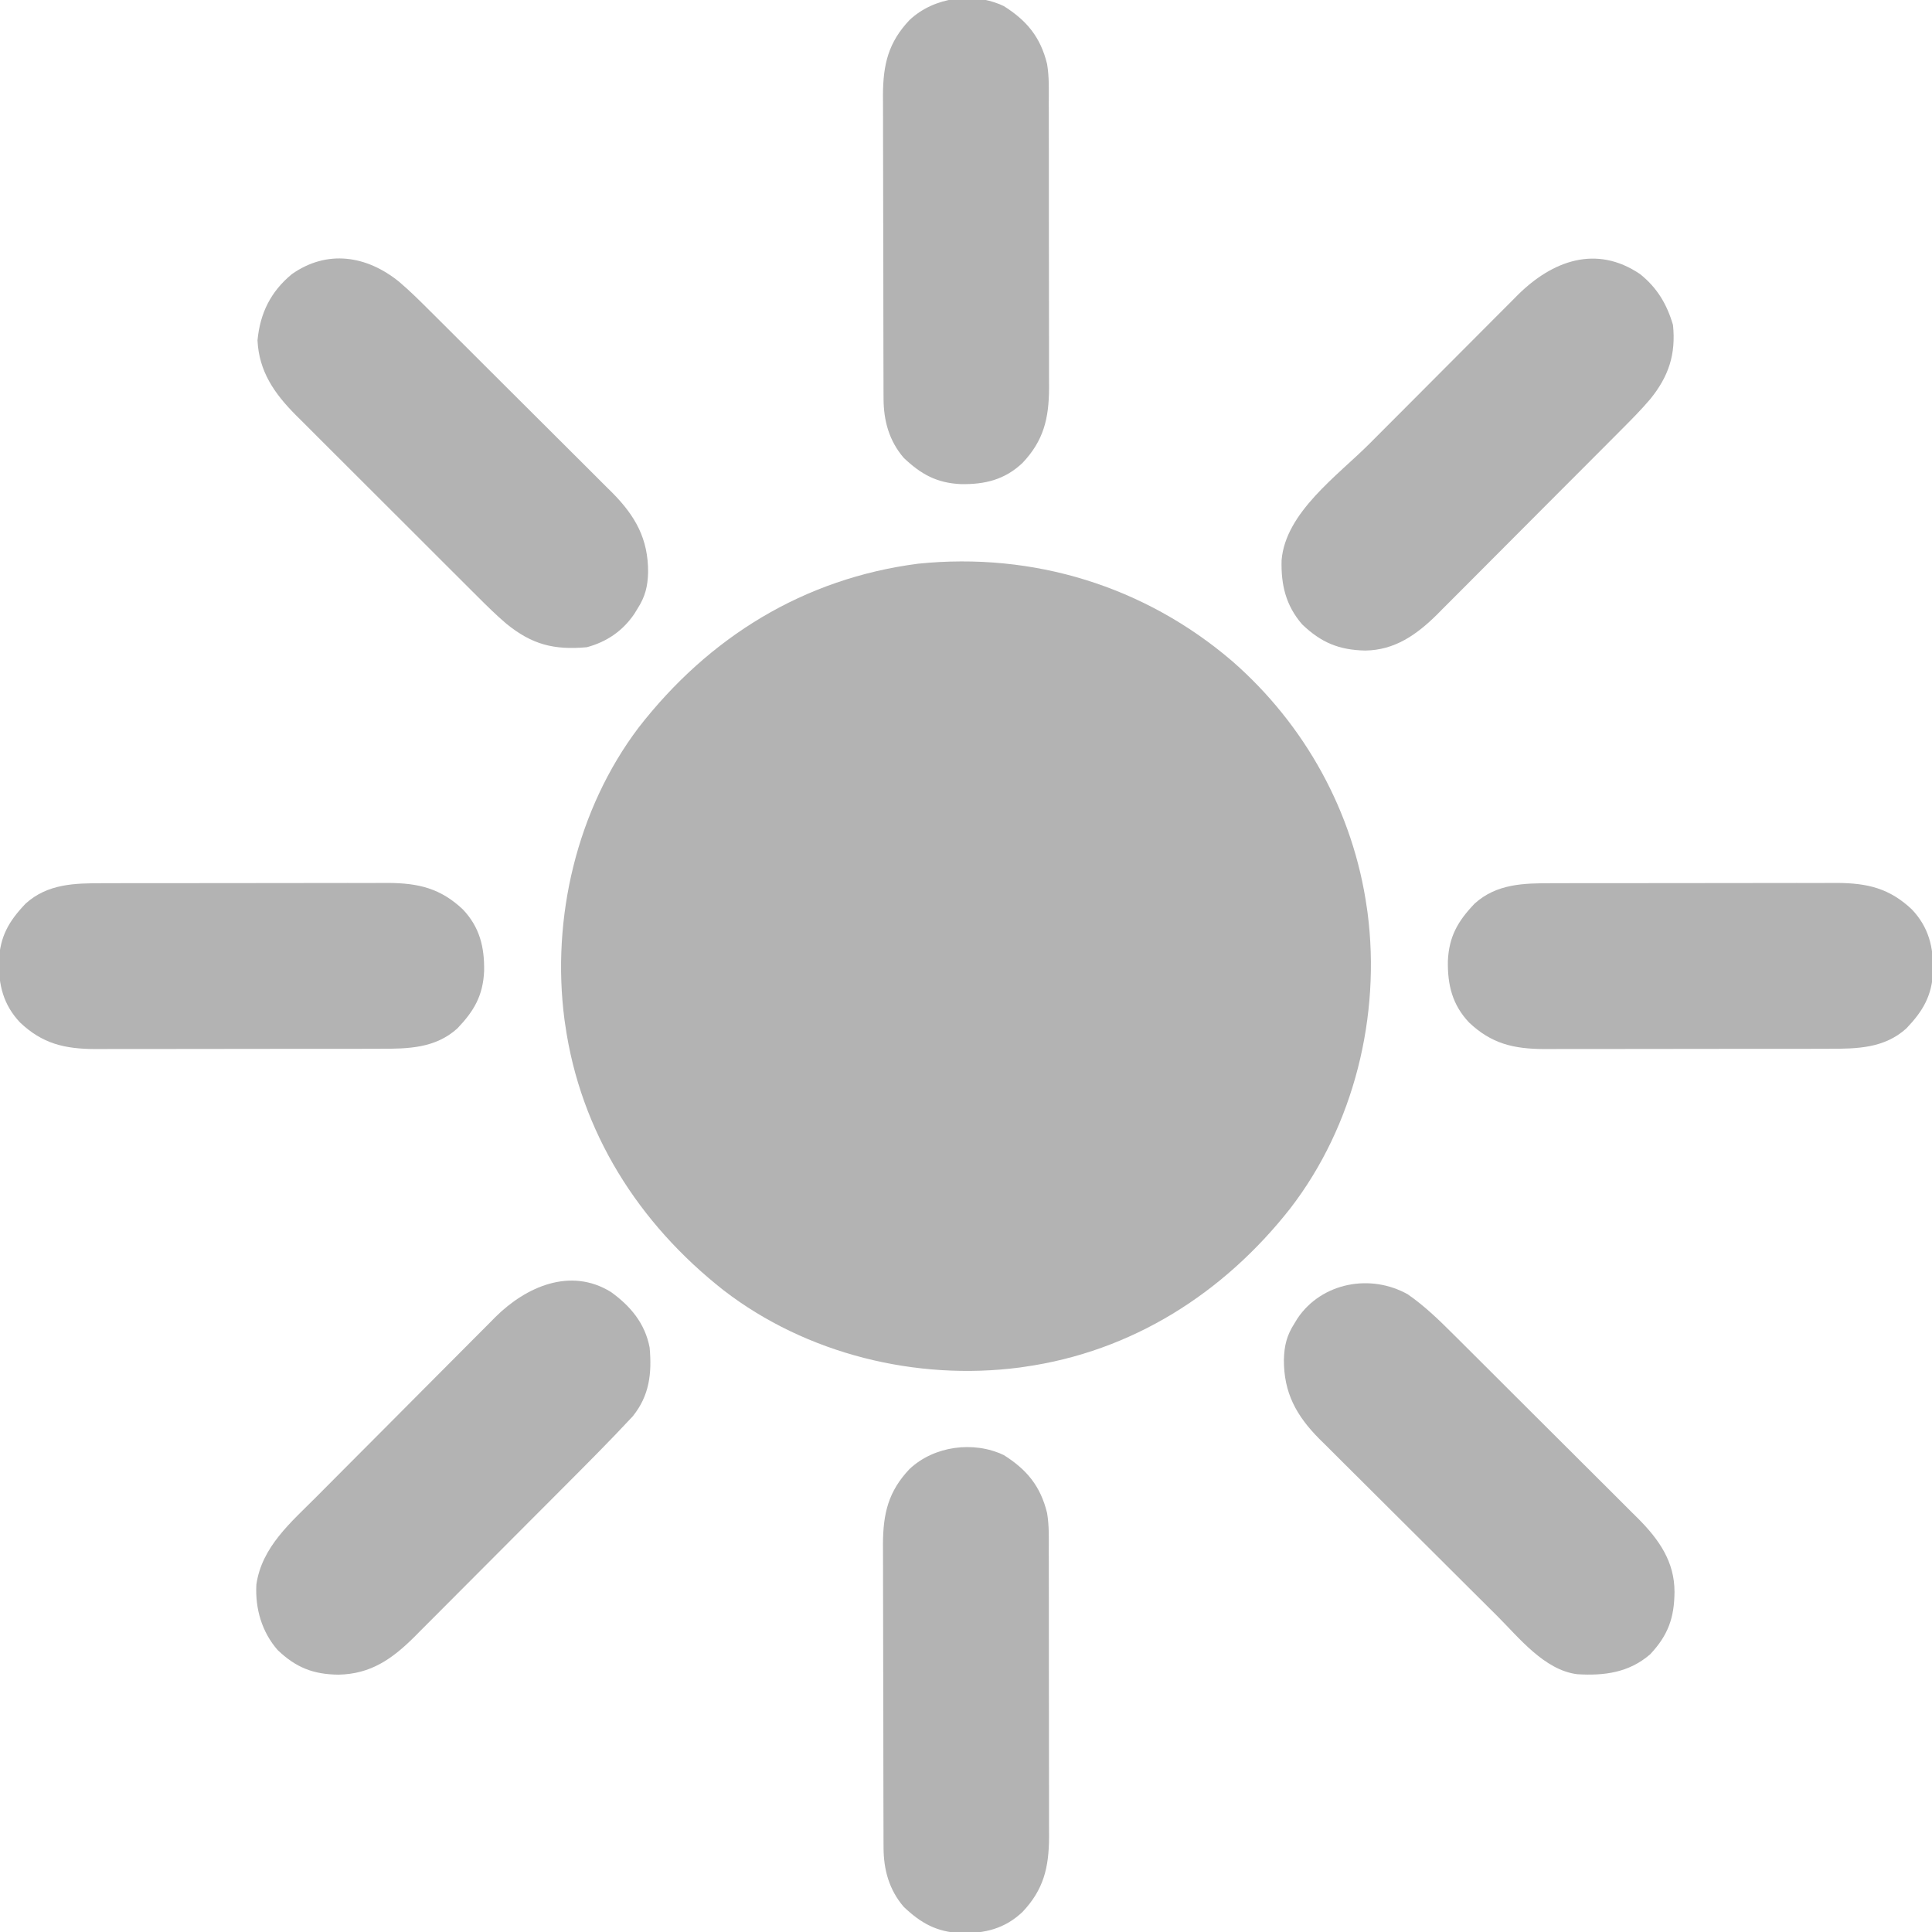 <?xml version="1.0" encoding="UTF-8"?>
<svg version="1.1" xmlns="http://www.w3.org/2000/svg" width="800" height="800">
<path d="M0 0 C30.093 26.311 50.095 62.473 55.687 102.169 C55.779 102.811 55.872 103.452 55.968 104.113 C61.502 146.839 50.377 192.263 23.996 226.502 C-3.631 261.692 -41.573 285.868 -86.313 292.169 C-86.955 292.262 -87.596 292.355 -88.257 292.451 C-130.983 297.985 -176.407 286.86 -210.646 260.479 C-245.848 232.843 -270.009 194.93 -276.313 150.169 C-276.406 149.528 -276.499 148.887 -276.595 148.226 C-282.025 106.302 -271.488 61.313 -245.876 27.439 C-216.771 -10.029 -177.483 -34.291 -130.118 -40.42 C-82.431 -45.293 -36.325 -31.122 0 0 Z " fill="#B3B3B3" transform="translate(510.313,273.831)"/>
<path d="M0 0 C8.098 5.847 14.093 12.985 16 23 C16.966 33.714 15.922 42.92 8.986 51.488 C-0.447 61.623 -10.228 71.412 -20.008 81.211 C-20.967 82.173 -21.926 83.135 -22.885 84.097 C-27.386 88.611 -31.888 93.123 -36.393 97.632 C-41.559 102.802 -46.718 107.979 -51.871 113.161 C-55.884 117.196 -59.903 121.224 -63.926 125.249 C-66.317 127.641 -68.705 130.035 -71.087 132.435 C-73.743 135.108 -76.408 137.77 -79.075 140.431 C-79.848 141.214 -80.621 141.996 -81.418 142.802 C-90.698 152.012 -99.568 158.219 -112.875 158.438 C-123.286 158.339 -130.492 155.47 -138.023 148.258 C-144.615 140.728 -147.381 131.043 -146.844 121.109 C-144.572 105.469 -132.517 95.376 -121.875 84.698 C-121.012 83.829 -120.149 82.959 -119.26 82.063 C-116.438 79.221 -113.612 76.384 -110.785 73.547 C-109.803 72.561 -108.821 71.575 -107.839 70.588 C-103.228 65.959 -98.615 61.332 -94 56.707 C-88.703 51.401 -83.414 46.086 -78.133 40.764 C-74.025 36.626 -69.909 32.495 -65.788 28.371 C-63.337 25.918 -60.889 23.461 -58.45 20.996 C-55.729 18.248 -52.992 15.515 -50.254 12.784 C-49.463 11.98 -48.671 11.176 -47.856 10.347 C-35.193 -2.2 -16.808 -10.393 0 0 Z " fill="#B3B3B3" transform="translate(253,535)"/>
<path d="M0 0 C7.059 5.65 11.11 12.462 13.629 21.066 C14.875 33.213 11.846 42.372 4.174 51.811 C0.514 56.106 -3.417 60.095 -7.408 64.081 C-8.3 64.98 -9.192 65.879 -10.111 66.805 C-12.53 69.241 -14.955 71.671 -17.382 74.1 C-18.904 75.623 -20.424 77.147 -21.944 78.672 C-27.26 84.007 -32.582 89.337 -37.909 94.663 C-42.851 99.603 -47.782 104.555 -52.708 109.512 C-56.96 113.791 -61.22 118.061 -65.486 122.326 C-68.023 124.863 -70.558 127.404 -73.085 129.952 C-75.904 132.794 -78.739 135.62 -81.576 138.444 C-82.807 139.693 -82.807 139.693 -84.064 140.967 C-92.51 149.322 -101.587 155.74 -113.809 155.879 C-124.688 155.662 -132.092 152.568 -139.953 145.02 C-146.729 137.157 -148.703 128.654 -148.445 118.488 C-146.836 98.708 -125.21 83.416 -112.113 70.293 C-111.154 69.331 -110.195 68.369 -109.236 67.407 C-104.735 62.893 -100.233 58.381 -95.728 53.872 C-90.562 48.702 -85.403 43.525 -80.25 38.343 C-76.237 34.308 -72.218 30.28 -68.195 26.255 C-65.805 23.863 -63.416 21.469 -61.034 19.069 C-58.378 16.396 -55.714 13.733 -53.046 11.073 C-52.273 10.29 -51.5 9.508 -50.703 8.702 C-36.343 -5.55 -18.159 -12.29 0 0 Z " fill="#B3B3B3" transform="translate(679.121,113.496)"/>
<path d="M0 0 C6.786 4.717 12.639 10.342 18.464 16.173 C19.362 17.065 20.261 17.957 21.187 18.876 C23.628 21.299 26.062 23.729 28.494 26.16 C30.02 27.684 31.546 29.206 33.073 30.728 C38.415 36.051 43.752 41.379 49.083 46.713 C54.031 51.662 58.991 56.6 63.955 61.533 C68.238 65.789 72.513 70.054 76.781 74.324 C79.322 76.865 81.866 79.403 84.417 81.933 C87.265 84.757 90.095 87.597 92.925 90.439 C93.758 91.261 94.592 92.084 95.452 92.932 C104.011 101.583 110.408 110.709 110.375 123.188 C110.311 133.852 107.72 141.146 100.293 149.02 C91.502 156.612 81.329 157.932 70.145 157.261 C56.512 155.603 45.942 142.087 36.79 132.967 C35.93 132.114 35.07 131.26 34.184 130.381 C31.375 127.592 28.57 124.798 25.766 122.004 C24.791 121.033 23.816 120.062 22.841 119.091 C18.263 114.533 13.688 109.972 9.116 105.409 C3.87 100.172 -1.384 94.945 -6.645 89.724 C-10.737 85.662 -14.82 81.593 -18.898 77.519 C-21.324 75.096 -23.752 72.676 -26.189 70.265 C-28.905 67.573 -31.607 64.869 -34.308 62.162 C-35.103 61.38 -35.897 60.598 -36.717 59.792 C-46.256 50.164 -51.425 40.695 -51.366 27.045 C-51.219 21.17 -50.16 16.912 -47 12 C-46.576 11.305 -46.152 10.61 -45.715 9.895 C-35.693 -4.984 -15.383 -8.725 0 0 Z " fill="#B3B3B3" transform="translate(583,536)"/>
<path d="M0 0 C4.261 3.629 8.219 7.526 12.173 11.484 C13.062 12.366 13.951 13.249 14.867 14.158 C17.276 16.551 19.68 18.948 22.081 21.349 C23.588 22.853 25.095 24.357 26.603 25.86 C31.88 31.118 37.152 36.382 42.419 41.65 C47.305 46.538 52.203 51.414 57.105 56.285 C61.337 60.49 65.561 64.703 69.779 68.923 C72.288 71.433 74.8 73.939 77.321 76.438 C80.132 79.226 82.926 82.03 85.72 84.836 C86.543 85.647 87.366 86.459 88.214 87.295 C97.828 97.015 103.113 106.457 103.053 120.244 C102.906 126.12 101.847 130.377 98.687 135.289 C98.263 135.984 97.839 136.679 97.402 137.395 C92.613 144.505 85.955 149.071 77.687 151.289 C64.067 152.514 54.989 150.212 44.331 141.544 C40.117 137.95 36.202 134.091 32.294 130.17 C31.415 129.296 30.535 128.422 29.629 127.521 C27.247 125.151 24.87 122.776 22.496 120.399 C20.502 118.404 18.505 116.412 16.509 114.421 C11.796 109.719 7.088 105.011 2.383 100.301 C-2.45 95.461 -7.292 90.631 -12.139 85.806 C-16.323 81.64 -20.5 77.469 -24.673 73.293 C-27.155 70.808 -29.64 68.326 -32.131 65.849 C-34.908 63.087 -37.673 60.313 -40.437 57.538 C-41.25 56.732 -42.064 55.926 -42.902 55.095 C-51.728 46.188 -58.064 37.113 -58.688 24.227 C-57.614 12.953 -53.234 4.063 -44.496 -3.172 C-29.83 -13.509 -13.409 -10.9 0 0 Z " fill="#B3B3B3" transform="translate(165.313,116.711)"/>
<path d="M0 0 C1.382 -0.004 2.765 -0.01 4.147 -0.015 C7.883 -0.029 11.618 -0.029 15.354 -0.027 C18.482 -0.026 21.611 -0.031 24.739 -0.036 C32.126 -0.047 39.513 -0.047 46.899 -0.041 C54.496 -0.035 62.093 -0.047 69.69 -0.069 C76.233 -0.086 82.776 -0.092 89.319 -0.089 C93.218 -0.087 97.116 -0.09 101.015 -0.104 C104.685 -0.116 108.354 -0.114 112.024 -0.101 C113.996 -0.098 115.968 -0.109 117.94 -0.121 C130.562 -0.047 139.682 2.128 148.915 10.868 C155.874 18.227 157.858 26.43 157.697 36.376 C157.23 46.526 153.548 52.881 146.594 60.142 C137.46 68.385 126.181 68.572 114.462 68.549 C113.08 68.554 111.698 68.559 110.315 68.565 C106.58 68.578 102.844 68.579 99.108 68.576 C95.98 68.575 92.852 68.58 89.723 68.585 C82.336 68.596 74.95 68.596 67.563 68.59 C59.966 68.584 52.369 68.597 44.772 68.618 C38.229 68.636 31.686 68.642 25.143 68.638 C21.245 68.636 17.346 68.639 13.448 68.653 C9.778 68.666 6.108 68.664 2.438 68.651 C0.466 68.647 -1.506 68.658 -3.478 68.67 C-16.1 68.596 -25.22 66.421 -34.452 57.681 C-41.411 50.323 -43.395 42.119 -43.235 32.173 C-42.767 22.023 -39.086 15.668 -32.132 8.407 C-22.998 0.164 -11.719 -0.023 0 0 Z " fill="#B3B3B3" transform="translate(642.769,365.725)"/>
<path d="M0 0 C1.382 -0.004 2.765 -0.01 4.147 -0.015 C7.883 -0.029 11.618 -0.029 15.354 -0.027 C18.482 -0.026 21.611 -0.031 24.739 -0.036 C32.126 -0.047 39.513 -0.047 46.899 -0.041 C54.496 -0.035 62.093 -0.047 69.69 -0.069 C76.233 -0.086 82.776 -0.092 89.319 -0.089 C93.218 -0.087 97.116 -0.09 101.015 -0.104 C104.685 -0.116 108.354 -0.114 112.024 -0.101 C113.996 -0.098 115.968 -0.109 117.94 -0.121 C130.562 -0.047 139.682 2.128 148.915 10.868 C155.874 18.227 157.858 26.43 157.697 36.376 C157.23 46.526 153.548 52.881 146.594 60.142 C137.46 68.385 126.181 68.572 114.462 68.549 C113.08 68.554 111.698 68.559 110.315 68.565 C106.58 68.578 102.844 68.579 99.108 68.576 C95.98 68.575 92.852 68.58 89.723 68.585 C82.336 68.596 74.95 68.596 67.563 68.59 C59.966 68.584 52.369 68.597 44.772 68.618 C38.229 68.636 31.686 68.642 25.143 68.638 C21.245 68.636 17.346 68.639 13.448 68.653 C9.778 68.666 6.108 68.664 2.438 68.651 C0.466 68.647 -1.506 68.658 -3.478 68.67 C-16.1 68.596 -25.22 66.421 -34.452 57.681 C-41.411 50.323 -43.395 42.119 -43.235 32.173 C-42.767 22.023 -39.086 15.668 -32.132 8.407 C-22.998 0.164 -11.719 -0.023 0 0 Z " fill="#B3B3B3" transform="translate(42.769,365.725)"/>
<path d="M0 0 C9.609 6.054 15.184 12.958 17.874 23.908 C18.801 29.297 18.598 34.774 18.587 40.226 C18.592 41.608 18.597 42.99 18.603 44.373 C18.616 48.109 18.617 51.844 18.614 55.58 C18.613 58.708 18.618 61.837 18.623 64.965 C18.634 72.352 18.634 79.738 18.628 87.125 C18.622 94.722 18.634 102.319 18.656 109.916 C18.673 116.459 18.679 123.002 18.676 129.545 C18.674 133.443 18.677 137.342 18.691 141.241 C18.703 144.911 18.701 148.58 18.688 152.25 C18.685 154.222 18.696 156.194 18.708 158.166 C18.634 170.788 16.459 179.908 7.719 189.141 C0.361 196.1 -7.843 198.084 -17.789 197.923 C-27.779 197.463 -34.3 193.865 -41.484 187.031 C-47.525 179.973 -49.802 171.672 -49.828 162.539 C-49.834 161.353 -49.839 160.167 -49.845 158.946 C-49.846 157.653 -49.847 156.361 -49.849 155.029 C-49.853 153.647 -49.858 152.265 -49.864 150.883 C-49.877 147.135 -49.883 143.387 -49.888 139.638 C-49.891 137.293 -49.895 134.947 -49.899 132.601 C-49.913 125.25 -49.923 117.9 -49.926 110.549 C-49.931 102.085 -49.948 93.622 -49.977 85.158 C-49.999 78.603 -50.009 72.047 -50.01 65.491 C-50.011 61.583 -50.017 57.674 -50.035 53.765 C-50.052 50.083 -50.054 46.401 -50.045 42.719 C-50.044 40.74 -50.058 38.761 -50.072 36.782 C-50.013 24.142 -47.845 15.018 -39.094 5.773 C-28.979 -3.792 -12.596 -6.022 0 0 Z " fill="#B3B3B3" transform="translate(415.688,602.543)"/>
<path d="M0 0 C9.609 6.054 15.184 12.958 17.874 23.908 C18.801 29.297 18.598 34.774 18.587 40.226 C18.592 41.608 18.597 42.99 18.603 44.373 C18.616 48.109 18.617 51.844 18.614 55.58 C18.613 58.708 18.618 61.837 18.623 64.965 C18.634 72.352 18.634 79.738 18.628 87.125 C18.622 94.722 18.634 102.319 18.656 109.916 C18.673 116.459 18.679 123.002 18.676 129.545 C18.674 133.443 18.677 137.342 18.691 141.241 C18.703 144.911 18.701 148.58 18.688 152.25 C18.685 154.222 18.696 156.194 18.708 158.166 C18.634 170.788 16.459 179.908 7.719 189.141 C0.361 196.1 -7.843 198.084 -17.789 197.923 C-27.779 197.463 -34.3 193.865 -41.484 187.031 C-47.525 179.973 -49.802 171.672 -49.828 162.539 C-49.834 161.353 -49.839 160.167 -49.845 158.946 C-49.846 157.653 -49.847 156.361 -49.849 155.029 C-49.853 153.647 -49.858 152.265 -49.864 150.883 C-49.877 147.135 -49.883 143.387 -49.888 139.638 C-49.891 137.293 -49.895 134.947 -49.899 132.601 C-49.913 125.25 -49.923 117.9 -49.926 110.549 C-49.931 102.085 -49.948 93.622 -49.977 85.158 C-49.999 78.603 -50.009 72.047 -50.01 65.491 C-50.011 61.583 -50.017 57.674 -50.035 53.765 C-50.052 50.083 -50.054 46.401 -50.045 42.719 C-50.044 40.74 -50.058 38.761 -50.072 36.782 C-50.013 24.142 -47.845 15.018 -39.094 5.773 C-28.979 -3.792 -12.596 -6.022 0 0 Z " fill="#B3B3B3" transform="translate(415.688,2.543)"/>
</svg>
